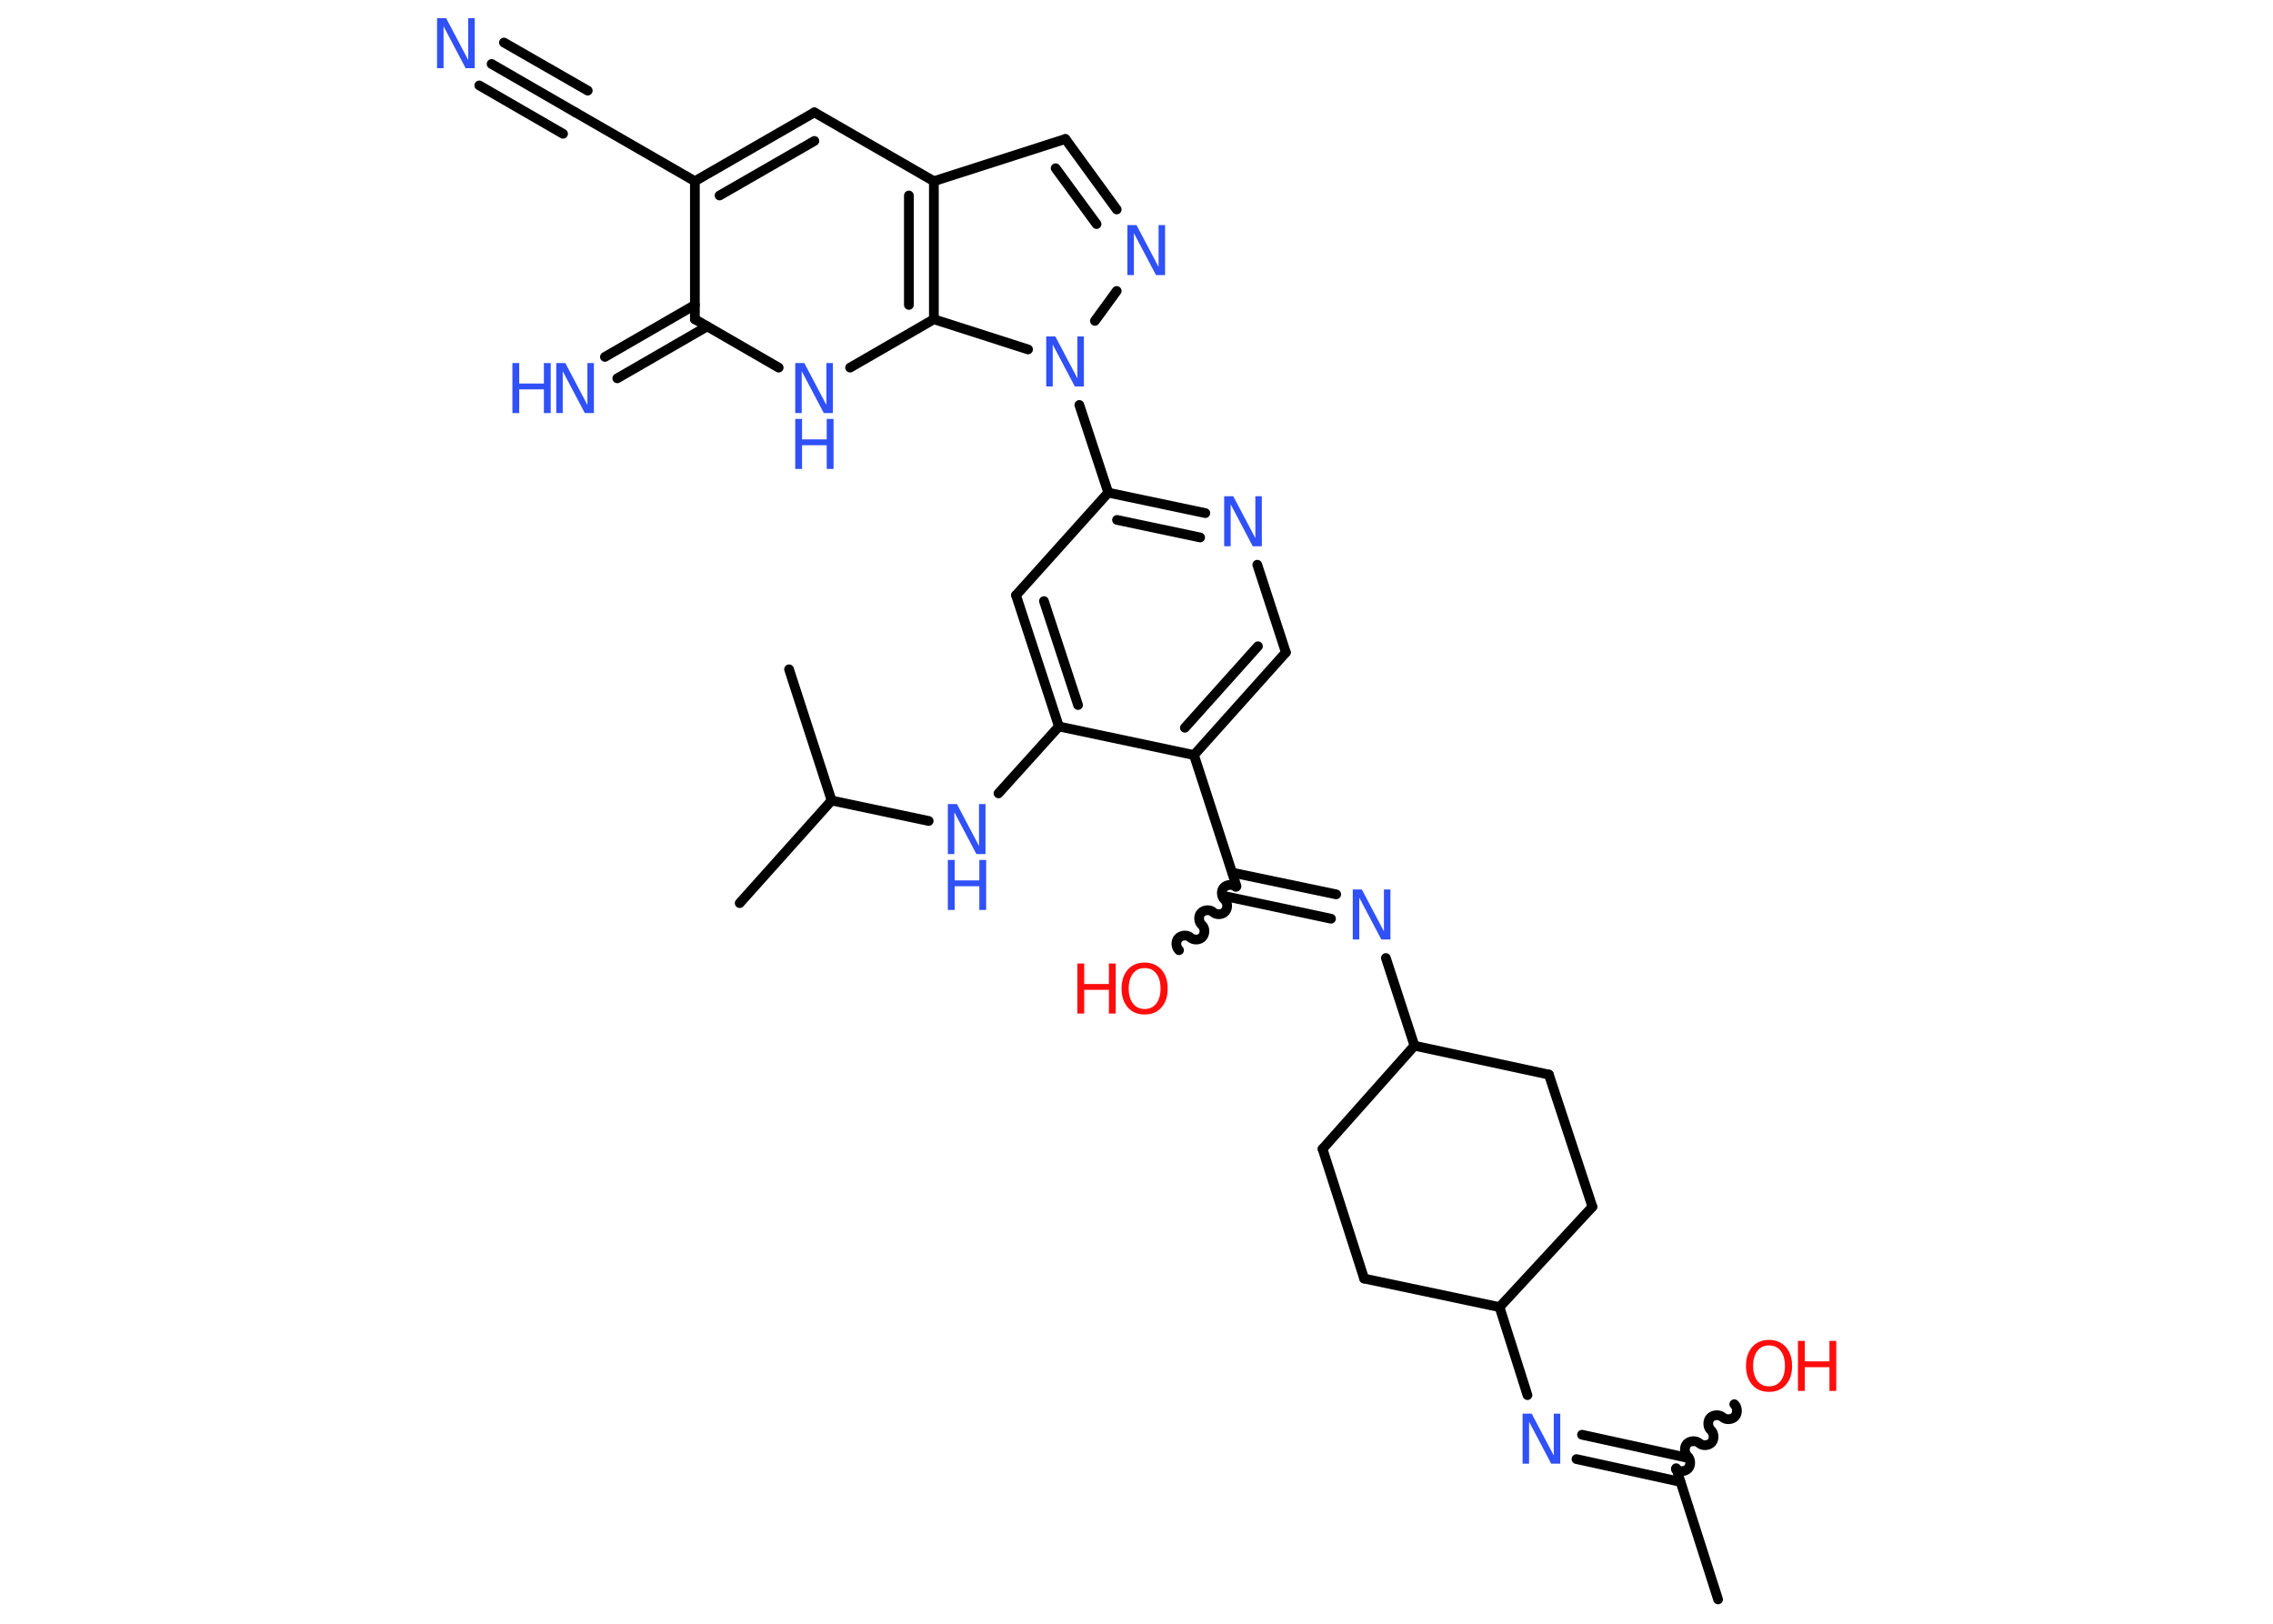 <?xml version='1.0' encoding='UTF-8'?>
<!DOCTYPE svg PUBLIC "-//W3C//DTD SVG 1.1//EN" "http://www.w3.org/Graphics/SVG/1.1/DTD/svg11.dtd">
<svg version='1.2' xmlns='http://www.w3.org/2000/svg' xmlns:xlink='http://www.w3.org/1999/xlink' width='70.0mm' height='50.0mm' viewBox='0 0 70.0 50.0'>
  <desc>Generated by the Chemistry Development Kit (http://github.com/cdk)</desc>
  <g stroke-linecap='round' stroke-linejoin='round' stroke='#000000' stroke-width='.3' fill='#3050F8'>
    <rect x='.0' y='.0' width='70.0' height='50.0' fill='#FFFFFF' stroke='none'/>
    <g id='mol1' class='mol'>
      <line id='mol1bnd1' class='bond' x1='52.91' y1='49.25' x2='51.62' y2='45.21'/>
      <path id='mol1bnd2' class='bond' d='M53.41 43.24c.1 .09 .11 .28 .02 .38c-.09 .1 -.28 .11 -.38 .02c-.1 -.09 -.29 -.08 -.38 .02c-.09 .1 -.08 .29 .02 .38c.1 .09 .11 .28 .02 .38c-.09 .1 -.28 .11 -.38 .02c-.1 -.09 -.29 -.08 -.38 .02c-.09 .1 -.08 .29 .02 .38c.1 .09 .11 .28 .02 .38c-.09 .1 -.28 .11 -.38 .02' fill='none' stroke='#000000' stroke-width='.3'/>
      <g id='mol1bnd3' class='bond'>
        <line x1='51.75' y1='45.63' x2='48.55' y2='44.93'/>
        <line x1='51.92' y1='44.88' x2='48.72' y2='44.18'/>
      </g>
      <line id='mol1bnd4' class='bond' x1='47.04' y1='42.96' x2='46.18' y2='40.25'/>
      <line id='mol1bnd5' class='bond' x1='46.18' y1='40.25' x2='49.04' y2='37.16'/>
      <line id='mol1bnd6' class='bond' x1='49.04' y1='37.16' x2='47.7' y2='33.09'/>
      <line id='mol1bnd7' class='bond' x1='47.7' y1='33.09' x2='43.56' y2='32.2'/>
      <line id='mol1bnd8' class='bond' x1='43.56' y1='32.2' x2='42.68' y2='29.5'/>
      <g id='mol1bnd9' class='bond'>
        <line x1='40.99' y1='28.29' x2='37.79' y2='27.61'/>
        <line x1='41.15' y1='27.54' x2='37.95' y2='26.87'/>
      </g>
      <path id='mol1bnd10' class='bond' d='M36.31 29.26c-.1 -.09 -.11 -.28 -.02 -.37c.09 -.1 .28 -.11 .37 -.02c.1 .09 .29 .08 .37 -.02c.09 -.1 .08 -.29 -.02 -.37c-.1 -.09 -.11 -.28 -.02 -.37c.09 -.1 .28 -.11 .37 -.02c.1 .09 .29 .08 .37 -.02c.09 -.1 .08 -.29 -.02 -.37c-.1 -.09 -.11 -.28 -.02 -.37c.09 -.1 .28 -.11 .37 -.02' fill='none' stroke='#000000' stroke-width='.3'/>
      <line id='mol1bnd11' class='bond' x1='38.08' y1='27.29' x2='36.77' y2='23.25'/>
      <g id='mol1bnd12' class='bond'>
        <line x1='36.77' y1='23.25' x2='39.6' y2='20.09'/>
        <line x1='36.49' y1='22.41' x2='38.74' y2='19.9'/>
      </g>
      <line id='mol1bnd13' class='bond' x1='39.6' y1='20.09' x2='38.72' y2='17.39'/>
      <g id='mol1bnd14' class='bond'>
        <line x1='37.12' y1='15.8' x2='34.13' y2='15.17'/>
        <line x1='36.96' y1='16.55' x2='34.4' y2='16.01'/>
      </g>
      <line id='mol1bnd15' class='bond' x1='34.13' y1='15.17' x2='33.24' y2='12.47'/>
      <line id='mol1bnd16' class='bond' x1='33.72' y1='9.88' x2='34.39' y2='8.96'/>
      <g id='mol1bnd17' class='bond'>
        <line x1='34.39' y1='6.45' x2='32.81' y2='4.28'/>
        <line x1='33.77' y1='6.9' x2='32.51' y2='5.18'/>
      </g>
      <line id='mol1bnd18' class='bond' x1='32.81' y1='4.28' x2='28.76' y2='5.58'/>
      <line id='mol1bnd19' class='bond' x1='28.76' y1='5.58' x2='25.08' y2='3.46'/>
      <g id='mol1bnd20' class='bond'>
        <line x1='25.08' y1='3.46' x2='21.4' y2='5.58'/>
        <line x1='25.08' y1='4.34' x2='22.16' y2='6.02'/>
      </g>
      <line id='mol1bnd21' class='bond' x1='21.4' y1='5.58' x2='17.72' y2='3.46'/>
      <g id='mol1bnd22' class='bond'>
        <line x1='17.72' y1='3.46' x2='15.14' y2='1.97'/>
        <line x1='17.34' y1='4.12' x2='14.76' y2='2.63'/>
        <line x1='18.1' y1='2.79' x2='15.52' y2='1.31'/>
      </g>
      <line id='mol1bnd23' class='bond' x1='21.4' y1='5.58' x2='21.4' y2='9.83'/>
      <g id='mol1bnd24' class='bond'>
        <line x1='21.78' y1='10.05' x2='19.01' y2='11.65'/>
        <line x1='21.4' y1='9.39' x2='18.63' y2='10.99'/>
      </g>
      <line id='mol1bnd25' class='bond' x1='21.4' y1='9.83' x2='23.98' y2='11.32'/>
      <line id='mol1bnd26' class='bond' x1='26.18' y1='11.32' x2='28.76' y2='9.83'/>
      <g id='mol1bnd27' class='bond'>
        <line x1='28.76' y1='9.83' x2='28.76' y2='5.58'/>
        <line x1='27.99' y1='9.39' x2='27.99' y2='6.02'/>
      </g>
      <line id='mol1bnd28' class='bond' x1='31.66' y1='10.76' x2='28.76' y2='9.83'/>
      <line id='mol1bnd29' class='bond' x1='34.13' y1='15.17' x2='31.29' y2='18.33'/>
      <g id='mol1bnd30' class='bond'>
        <line x1='31.29' y1='18.33' x2='32.61' y2='22.37'/>
        <line x1='32.15' y1='18.51' x2='33.2' y2='21.71'/>
      </g>
      <line id='mol1bnd31' class='bond' x1='36.77' y1='23.25' x2='32.61' y2='22.37'/>
      <line id='mol1bnd32' class='bond' x1='32.61' y1='22.37' x2='30.75' y2='24.43'/>
      <line id='mol1bnd33' class='bond' x1='28.6' y1='25.28' x2='25.61' y2='24.65'/>
      <line id='mol1bnd34' class='bond' x1='25.61' y1='24.65' x2='22.78' y2='27.81'/>
      <line id='mol1bnd35' class='bond' x1='25.61' y1='24.65' x2='24.3' y2='20.61'/>
      <line id='mol1bnd36' class='bond' x1='43.56' y1='32.2' x2='40.73' y2='35.38'/>
      <line id='mol1bnd37' class='bond' x1='40.73' y1='35.38' x2='42.01' y2='39.37'/>
      <line id='mol1bnd38' class='bond' x1='46.18' y1='40.25' x2='42.01' y2='39.37'/>
      <g id='mol1atm3' class='atom'>
        <path d='M54.48 41.43q-.23 .0 -.36 .17q-.13 .17 -.13 .46q.0 .29 .13 .46q.13 .17 .36 .17q.23 .0 .36 -.17q.13 -.17 .13 -.46q.0 -.29 -.13 -.46q-.13 -.17 -.36 -.17zM54.48 41.26q.32 .0 .52 .22q.19 .22 .19 .58q.0 .37 -.19 .58q-.19 .22 -.52 .22q-.33 .0 -.52 -.22q-.19 -.22 -.19 -.58q.0 -.36 .19 -.58q.19 -.22 .52 -.22z' stroke='none' fill='#FF0D0D'/>
        <path d='M55.37 41.29h.21v.63h.76v-.63h.21v1.54h-.21v-.73h-.76v.73h-.21v-1.54z' stroke='none' fill='#FF0D0D'/>
      </g>
      <path id='mol1atm4' class='atom' d='M46.89 43.53h.28l.68 1.29v-1.29h.2v1.54h-.28l-.68 -1.29v1.29h-.2v-1.54z' stroke='none'/>
      <path id='mol1atm9' class='atom' d='M41.66 27.39h.28l.68 1.29v-1.29h.2v1.54h-.28l-.68 -1.29v1.29h-.2v-1.54z' stroke='none'/>
      <g id='mol1atm11' class='atom'>
        <path d='M35.25 29.81q-.23 .0 -.36 .17q-.13 .17 -.13 .46q.0 .29 .13 .46q.13 .17 .36 .17q.23 .0 .36 -.17q.13 -.17 .13 -.46q.0 -.29 -.13 -.46q-.13 -.17 -.36 -.17zM35.25 29.64q.32 .0 .52 .22q.19 .22 .19 .58q.0 .37 -.19 .58q-.19 .22 -.52 .22q-.33 .0 -.52 -.22q-.19 -.22 -.19 -.58q.0 -.36 .19 -.58q.19 -.22 .52 -.22z' stroke='none' fill='#FF0D0D'/>
        <path d='M33.18 29.67h.21v.63h.76v-.63h.21v1.54h-.21v-.73h-.76v.73h-.21v-1.54z' stroke='none' fill='#FF0D0D'/>
      </g>
      <path id='mol1atm14' class='atom' d='M37.7 15.28h.28l.68 1.29v-1.29h.2v1.54h-.28l-.68 -1.29v1.29h-.2v-1.54z' stroke='none'/>
      <path id='mol1atm16' class='atom' d='M32.22 10.36h.28l.68 1.29v-1.29h.2v1.54h-.28l-.68 -1.29v1.29h-.2v-1.54z' stroke='none'/>
      <path id='mol1atm17' class='atom' d='M34.72 6.93h.28l.68 1.29v-1.29h.2v1.54h-.28l-.68 -1.29v1.29h-.2v-1.54z' stroke='none'/>
      <path id='mol1atm23' class='atom' d='M13.46 .56h.28l.68 1.29v-1.29h.2v1.54h-.28l-.68 -1.29v1.29h-.2v-1.54z' stroke='none'/>
      <g id='mol1atm25' class='atom'>
        <path d='M17.13 11.18h.28l.68 1.29v-1.29h.2v1.54h-.28l-.68 -1.29v1.29h-.2v-1.54z' stroke='none'/>
        <path d='M15.78 11.18h.21v.63h.76v-.63h.21v1.54h-.21v-.73h-.76v.73h-.21v-1.54z' stroke='none'/>
      </g>
      <g id='mol1atm26' class='atom'>
        <path d='M24.49 11.18h.28l.68 1.29v-1.29h.2v1.54h-.28l-.68 -1.29v1.29h-.2v-1.54z' stroke='none'/>
        <path d='M24.49 12.9h.21v.63h.76v-.63h.21v1.54h-.21v-.73h-.76v.73h-.21v-1.54z' stroke='none'/>
      </g>
      <g id='mol1atm30' class='atom'>
        <path d='M29.19 24.76h.28l.68 1.29v-1.29h.2v1.54h-.28l-.68 -1.29v1.29h-.2v-1.54z' stroke='none'/>
        <path d='M29.19 26.48h.21v.63h.76v-.63h.21v1.54h-.21v-.73h-.76v.73h-.21v-1.54z' stroke='none'/>
      </g>
    </g>
  </g>
</svg>
